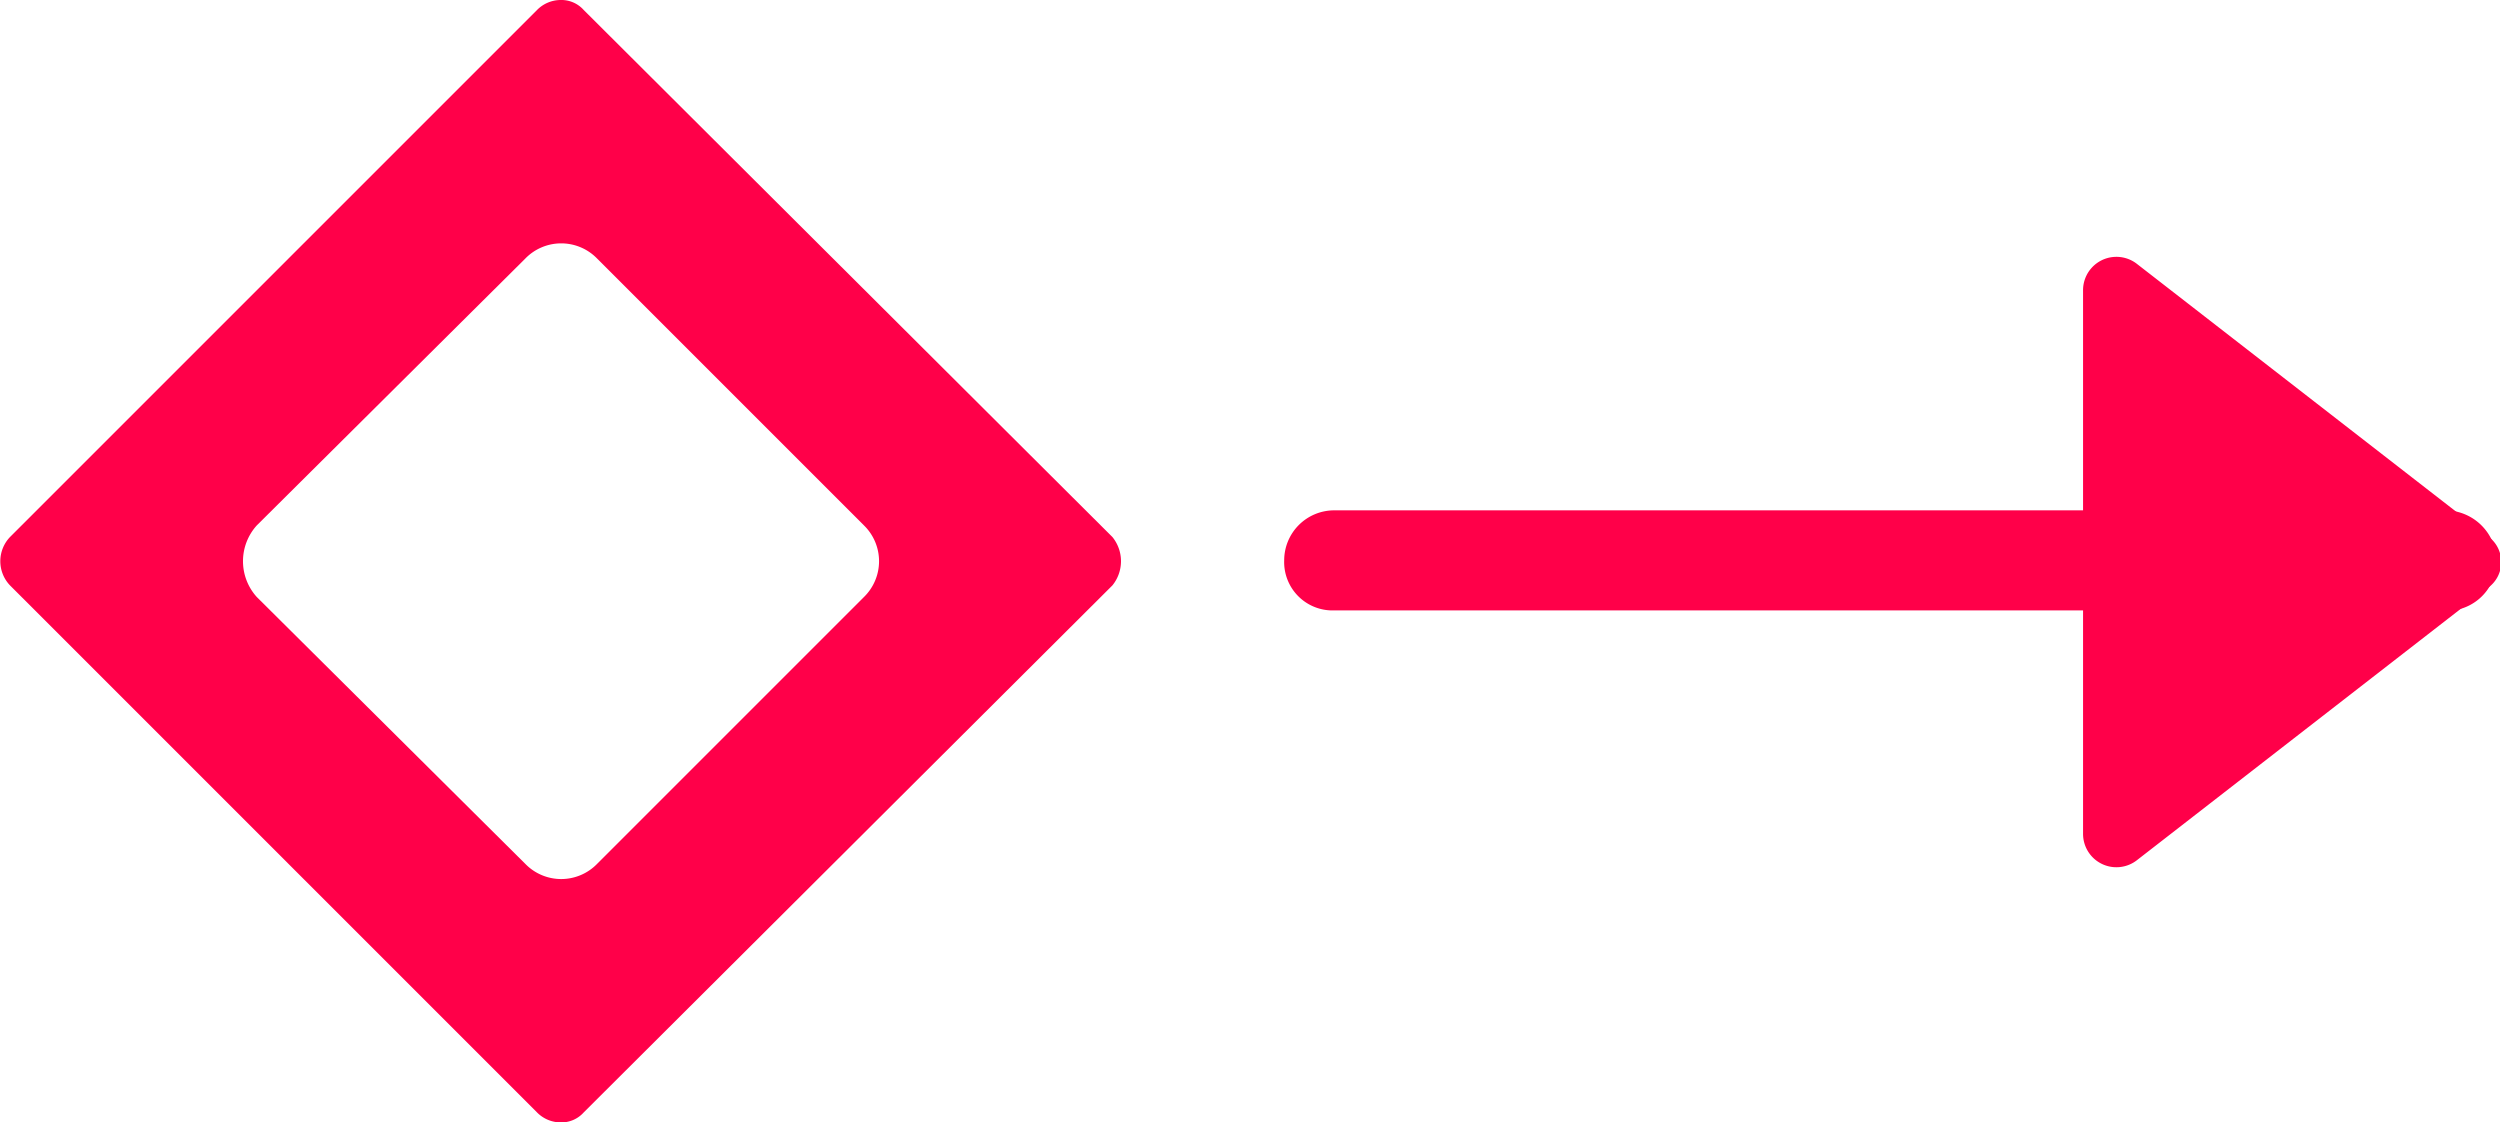<svg xmlns="http://www.w3.org/2000/svg" viewBox="0 0 14.99 6.73"><defs><style>.cls-1{fill:#ff0049;}</style></defs><g id="Layer_2" data-name="Layer 2"><g id="Layer_1-2" data-name="Layer 1"><path class="cls-1" d="M14.63,3.66H8a.29.29,0,0,1-.3-.3.3.3,0,0,1,.3-.3h6.67a.31.31,0,0,1,.3.3A.3.3,0,0,1,14.63,3.66Z"/><path class="cls-1" d="M6.67,3.22,3.5.06A.18.18,0,0,0,3.36,0a.2.2,0,0,0-.14.06L.06,3.22a.21.21,0,0,0,0,.29L3.22,6.67a.2.2,0,0,0,.14.06.18.18,0,0,0,.14-.06L6.67,3.51A.23.23,0,0,0,6.67,3.22Zm-1.49.36-1.6,1.6a.3.3,0,0,1-.43,0L1.54,3.58a.32.32,0,0,1,0-.43l1.61-1.6a.3.3,0,0,1,.43,0l1.6,1.6A.3.3,0,0,1,5.18,3.58Z"/><path class="cls-1" d="M14.91,3.21l-2.1-1.63a.2.2,0,0,0-.32.16V5a.2.2,0,0,0,.32.16l2.1-1.63A.19.19,0,0,0,14.91,3.21Z"/></g></g></svg>